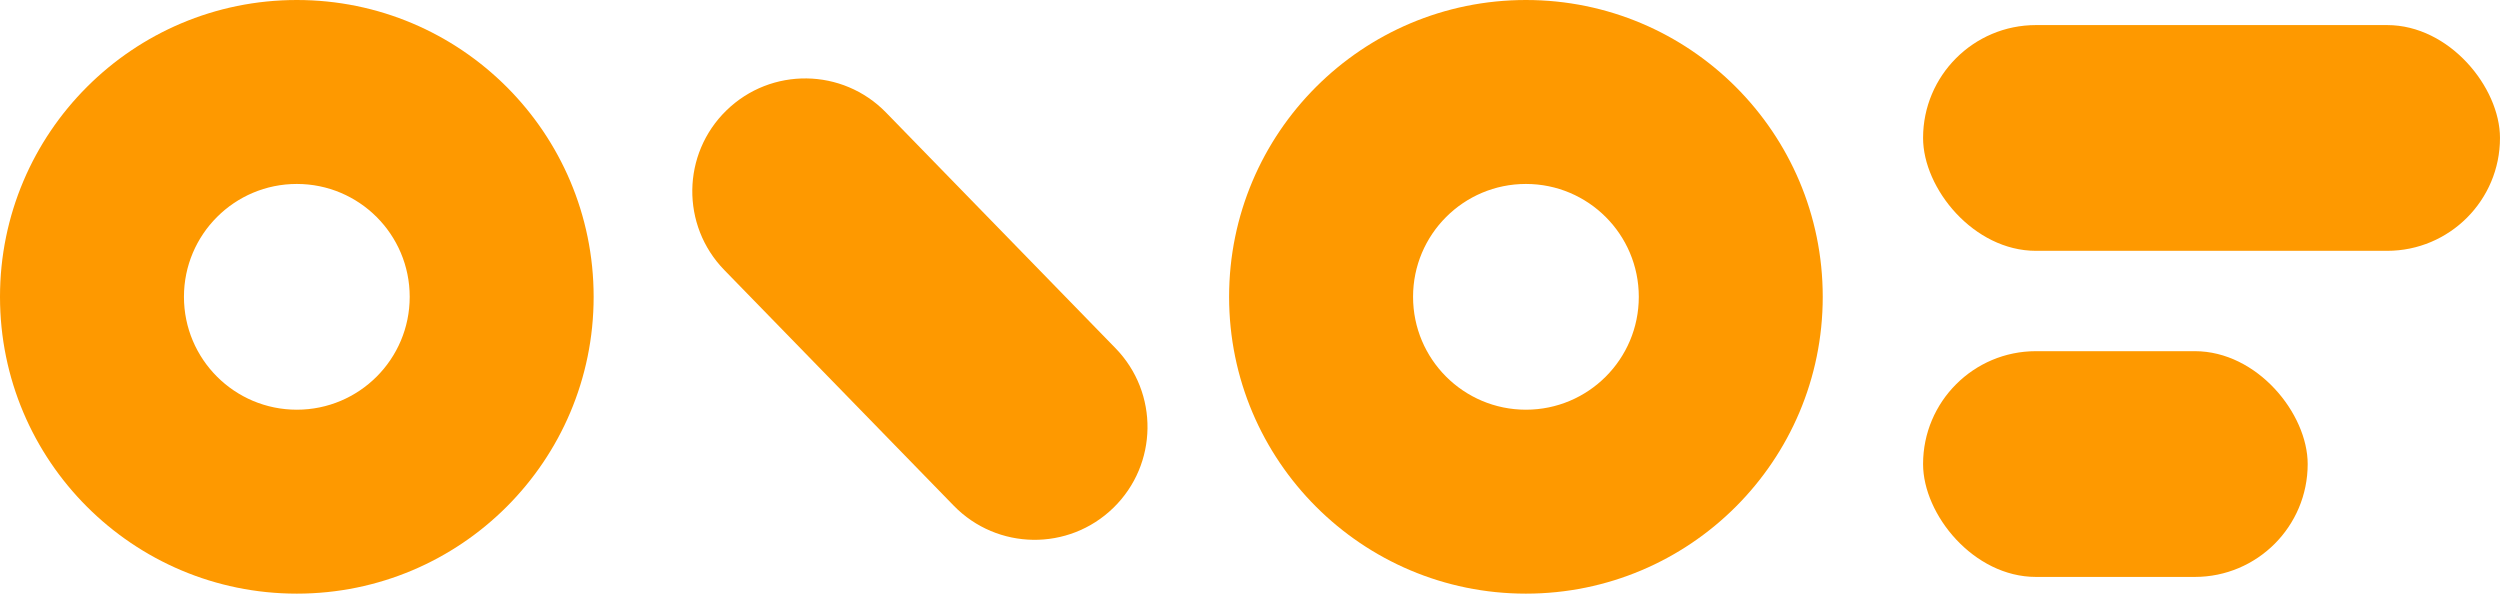 <svg width="219" height="52" viewBox="0 0 219 52" fill="none" xmlns="http://www.w3.org/2000/svg">
<path d="M26.002 0C40.362 0 52.003 11.642 52.003 26.002C52.003 40.362 40.362 52.003 26.002 52.003C11.642 52.003 0 40.362 0 26.002C0 11.642 11.642 0 26.002 0ZM26.002 16.114C20.541 16.114 16.114 20.541 16.114 26.002C16.114 31.463 20.541 35.89 26.002 35.89C31.463 35.89 35.89 31.463 35.89 26.002C35.89 20.541 31.463 16.114 26.002 16.114Z" fill="#FE9900"/>
<path d="M133.671 0C148.032 0 159.672 11.642 159.672 26.002C159.672 40.362 148.031 52.003 133.671 52.003C119.311 52.003 107.67 40.362 107.669 26.002C107.669 11.642 119.311 0 133.671 0ZM133.671 16.114C128.21 16.114 123.784 20.541 123.784 26.002C123.784 31.463 128.21 35.89 133.671 35.89C139.132 35.89 143.559 31.463 143.559 26.002C143.559 20.541 139.132 16.114 133.671 16.114Z" fill="#FE9900"/>
<rect x="168.461" y="2.197" width="50.538" height="19.776" rx="9.888" fill="#FE9900"/>
<rect x="168.461" y="30.763" width="33.692" height="19.776" rx="9.888" fill="#FE9900"/>
<path d="M63.635 9.673C67.547 5.863 73.808 5.947 77.617 9.859L97.718 30.503C101.528 34.415 101.444 40.675 97.532 44.485V44.485C93.619 48.295 87.359 48.211 83.549 44.299L63.449 23.655C59.639 19.743 59.722 13.483 63.635 9.673V9.673Z" fill="#FE9900"/>
</svg>
